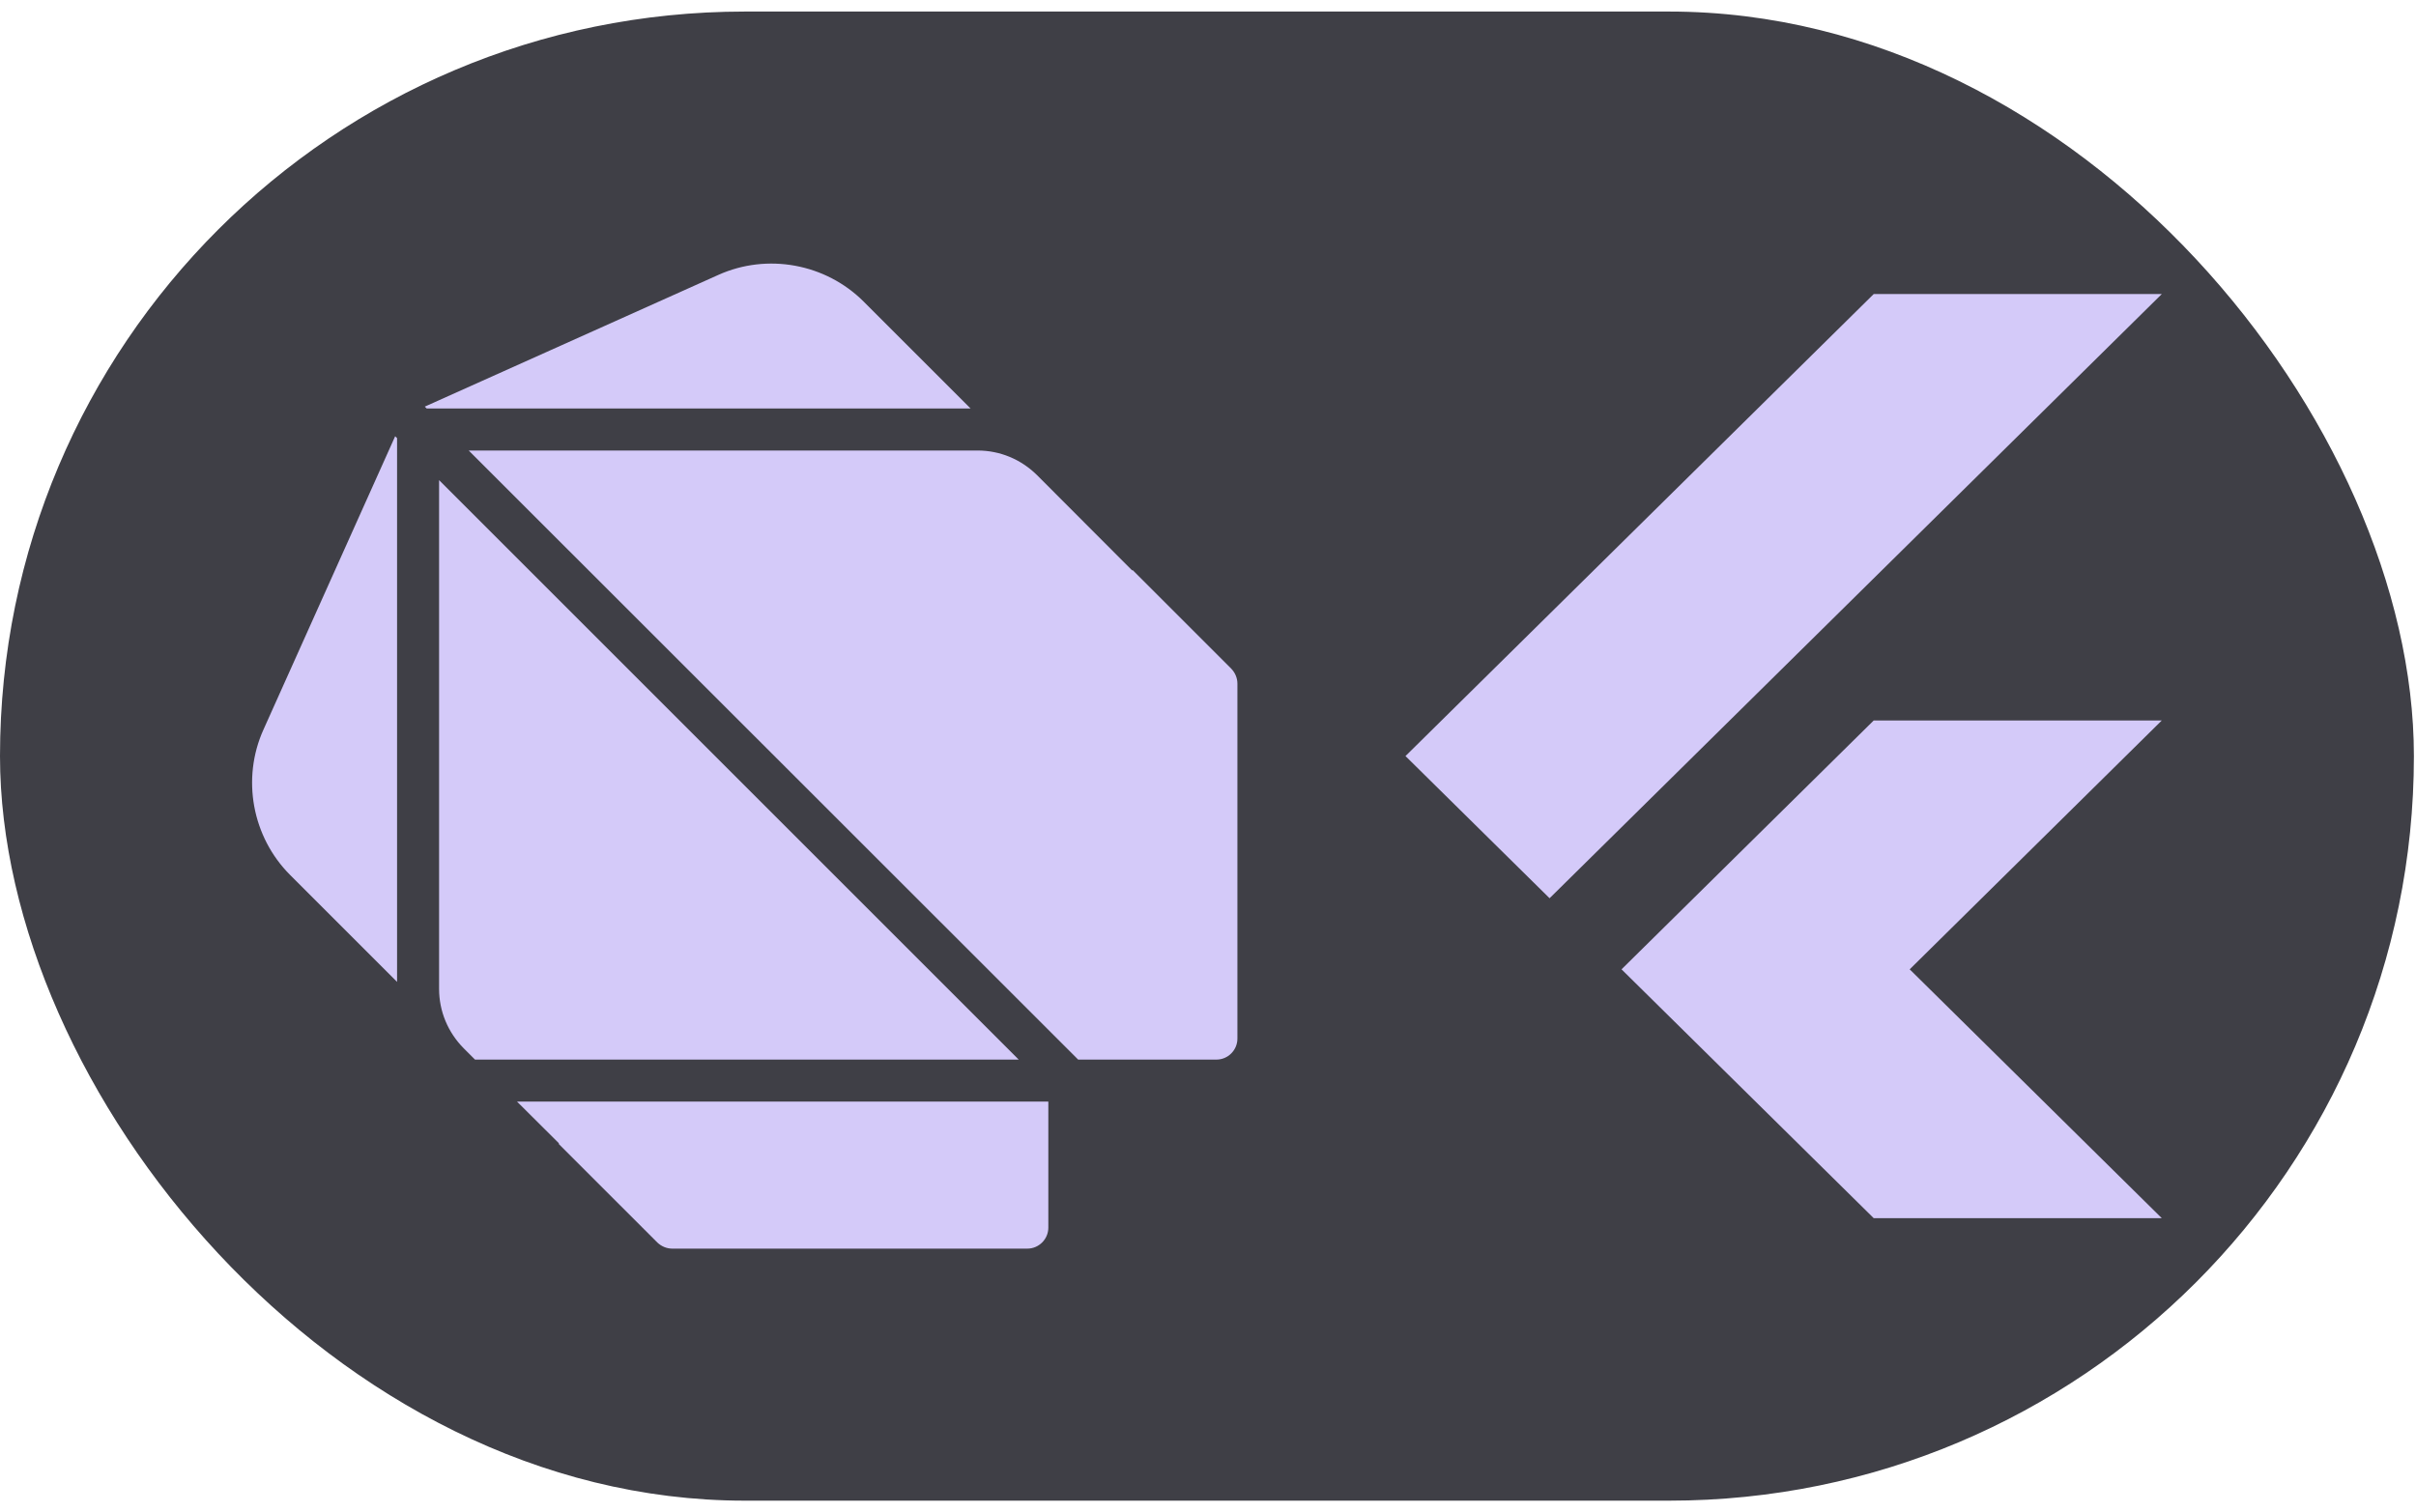 <svg width="115" height="72" viewBox="0 0 115 72" fill="none" xmlns="http://www.w3.org/2000/svg">
<rect y="0.55" width="114.9" height="70.9" rx="35.45" fill="#3F3F46"/>
<path d="M18.81 20.77L18.9 20.86V46.75L13.81 41.66C12 39.85 11.49 37.07 12.54 34.74L18.81 20.77ZM46.2 19.45H20.31L20.22 19.36L34.19 13.09C36.52 12.04 39.3 12.55 41.11 14.36L46.2 19.45ZM48.49 50.45H22.61L22.07 49.91C21.32 49.15 20.9 48.15 20.9 47.08V22.86L48.49 50.45ZM24.61 52.45H49.9V58.45C49.9 59 49.45 59.45 48.9 59.45H32C31.73 59.45 31.48 59.34 31.29 59.16L26.59 54.46L26.61 54.44L24.61 52.45ZM58.9 32.55V49.45C58.9 50 58.45 50.45 57.9 50.45H51.32L22.31 21.45H46.53C47.6 21.45 48.6 21.87 49.36 22.62L53.89 27.16L53.91 27.14L58.61 31.84C58.79 32.03 58.9 32.28 58.9 32.55Z" fill="#D4CAF9"/>
<path d="M102.9 34.303L90.9 46.152L102.9 58H89.188L77.184 46.152L89.188 34.303H102.9ZM89.188 14L66.9 35.998L73.759 42.767L102.9 14H89.188Z" fill="#D4CAF9"/>
</svg>
